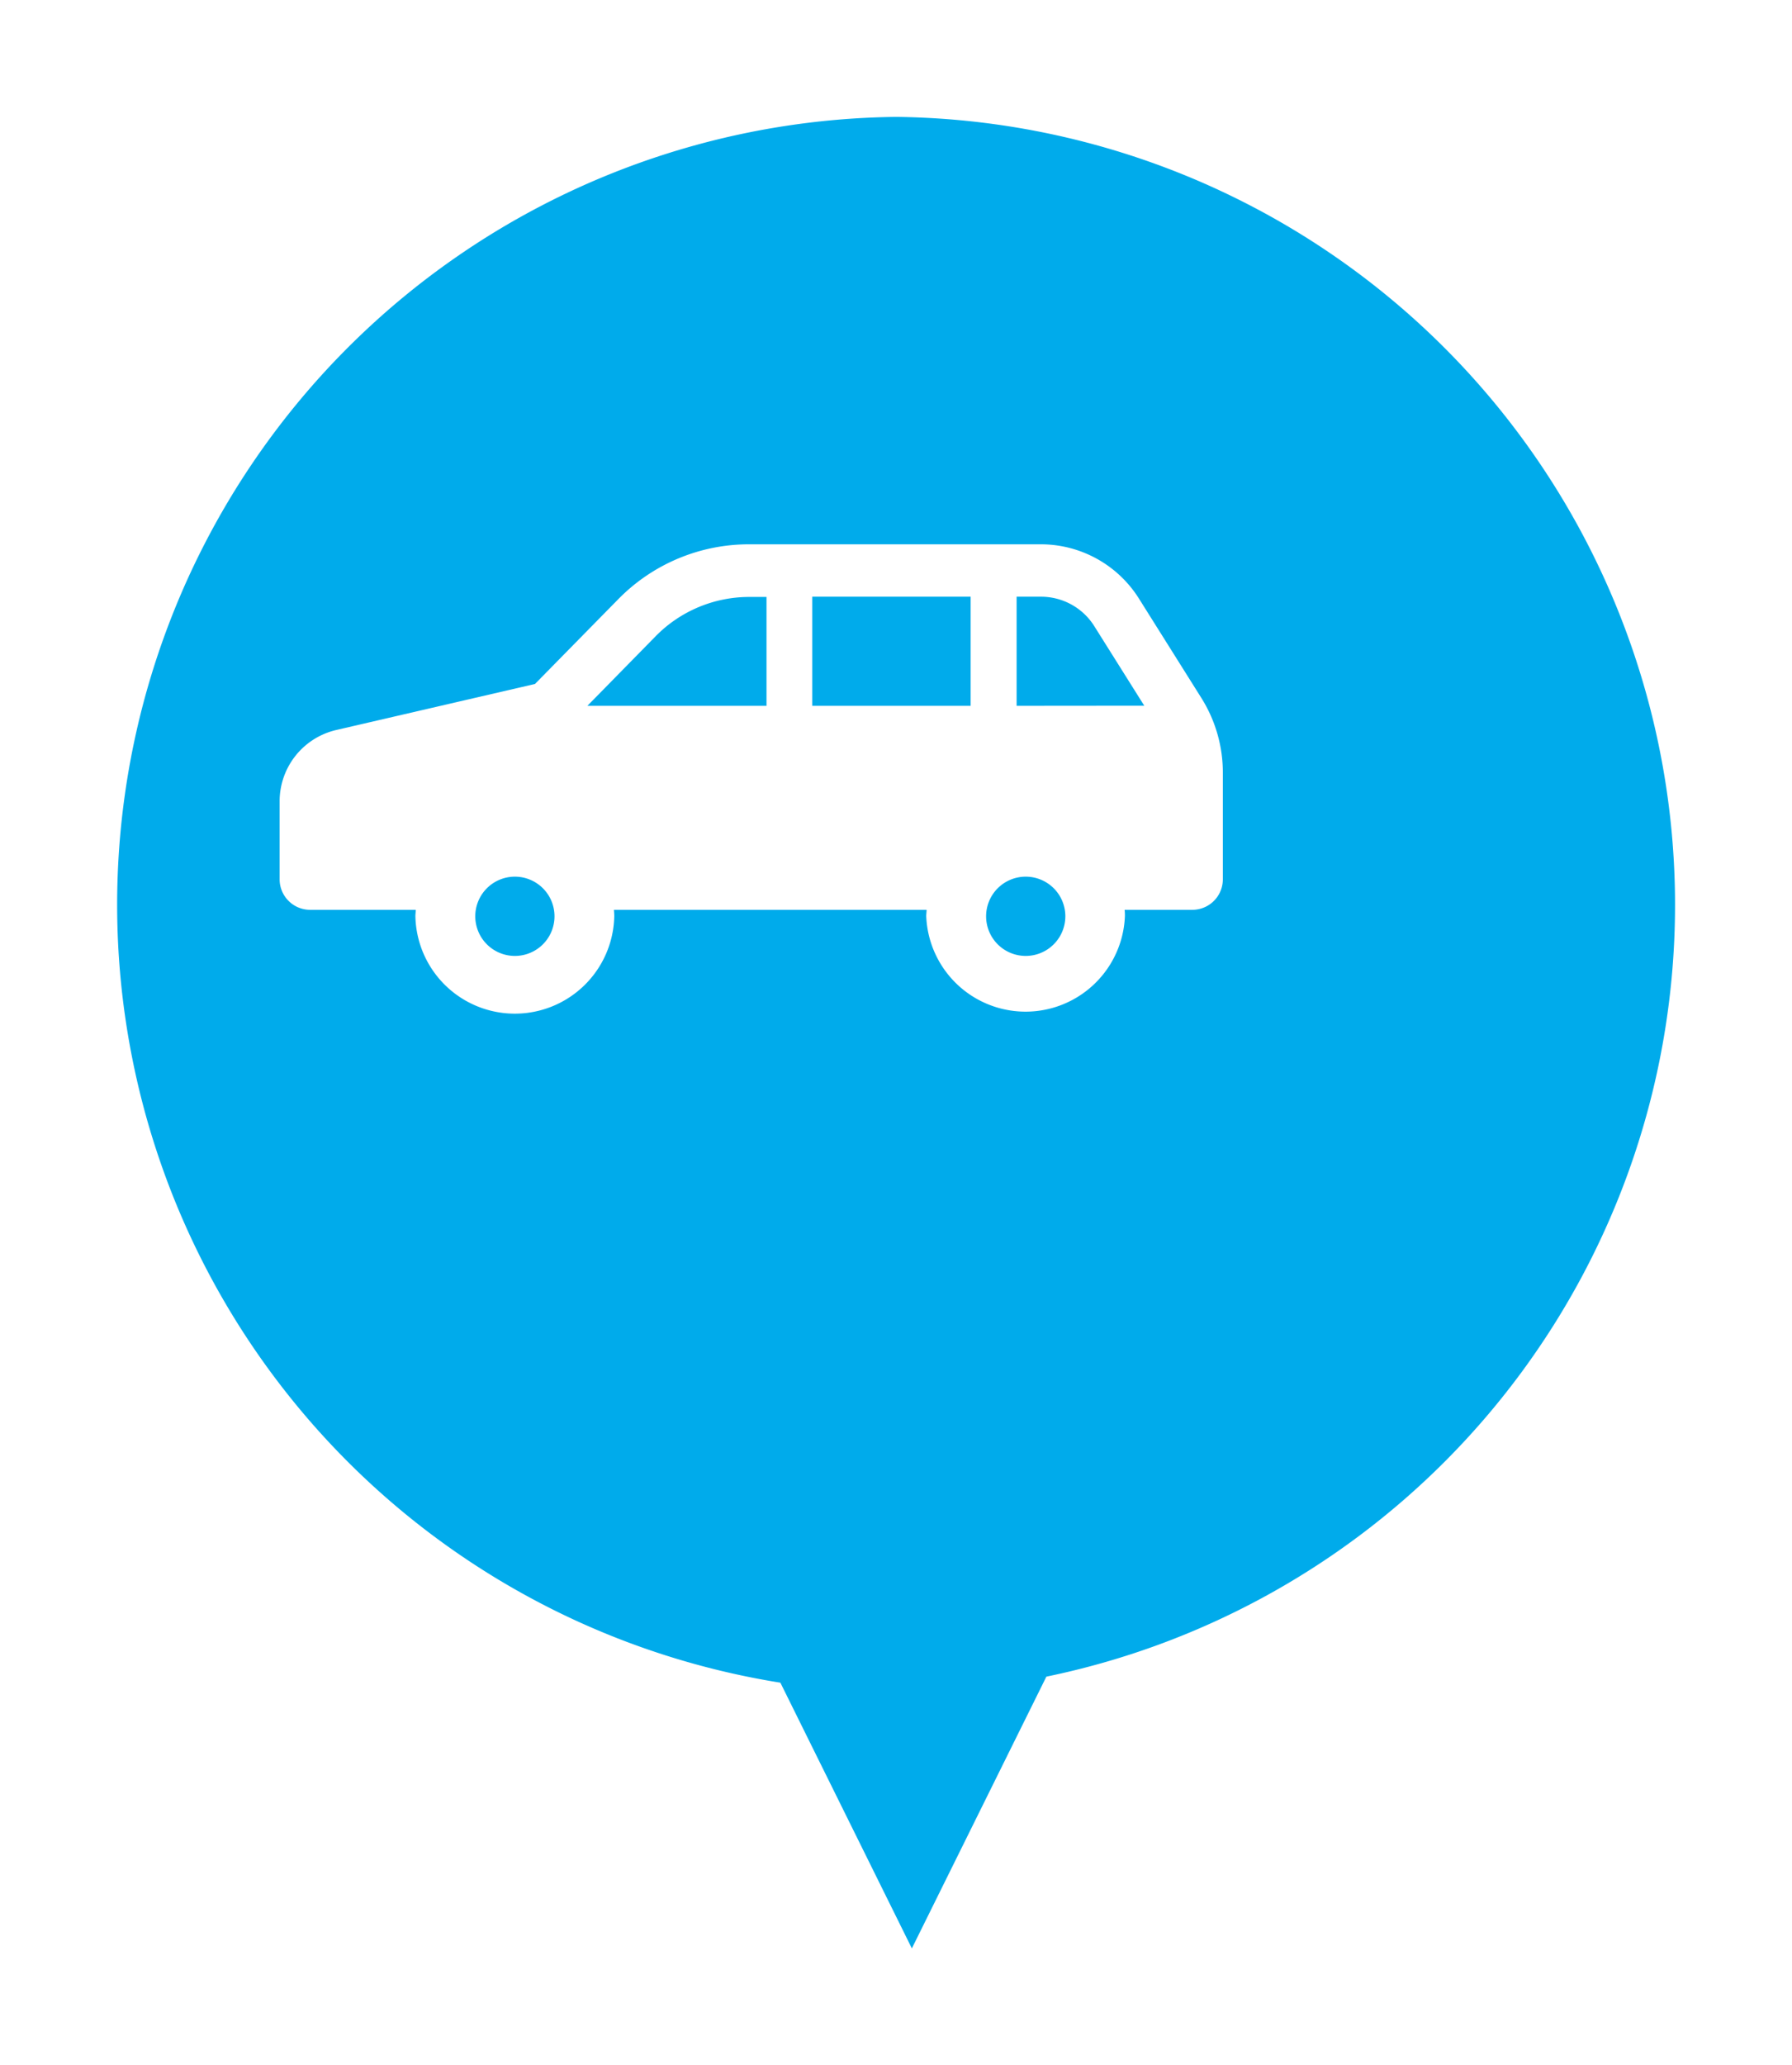 <svg xmlns="http://www.w3.org/2000/svg" xmlns:xlink="http://www.w3.org/1999/xlink" width="46" height="53" viewBox="0 0 46 53">
  <defs>
    <filter id="合体_2" x="0" y="0" width="46" height="53" filterUnits="userSpaceOnUse">
      <feOffset dx="3" dy="3" input="SourceAlpha"/>
      <feGaussianBlur stdDeviation="1" result="blur"/>
      <feFlood flood-opacity="0.2"/>
      <feComposite operator="in" in2="blur"/>
      <feComposite in="SourceGraphic"/>
    </filter>
  </defs>
  <g id="グループ_2686" data-name="グループ 2686" transform="translate(7567 18190)">
    <g transform="matrix(1, 0, 0, 1, -7567, -18190)" filter="url(#合体_2)">
      <path id="合体_2-2" data-name="合体 2" d="M17.032,40.181A20.218,20.218,0,0,1,20,0,20.222,20.222,0,0,1,23.86,40.026L20.407,47Z" fill="#00ABEB"/>
    </g>
    <g id="車アイコン" transform="translate(-7559.822 -18304.148)">
      <path id="パス_5778" data-name="パス 5778" d="M23.666,132.068l-1.609-2.561a2.974,2.974,0,0,0-2.517-1.391H12.045a4.694,4.694,0,0,0-3.351,1.407L6.555,131.7l-5.1,1.181A1.878,1.878,0,0,0,0,134.714v2a.783.783,0,0,0,.782.782H3.494c0,.054-.009.108-.009.162a2.553,2.553,0,0,0,5.105,0c0-.054-.005-.108-.009-.162h8.026c0,.054-.009.108-.009.162a2.552,2.552,0,0,0,5.1,0c0-.054,0-.108-.008-.162h1.74a.783.783,0,0,0,.782-.782v-2.734A3.6,3.6,0,0,0,23.666,132.068ZM6.039,138.679a1.017,1.017,0,1,1,1.017-1.017A1.017,1.017,0,0,1,6.039,138.679Zm6.455-6.418H7.9l1.76-1.794a3.366,3.366,0,0,1,2.389-1h.449v2.8Zm5.244,0H13.673v-2.8h4.065Zm1.414,6.418a1.017,1.017,0,1,1,1.017-1.017A1.018,1.018,0,0,1,19.151,138.679Zm-.234-6.418v-2.8h.622a1.614,1.614,0,0,1,1.375.76l1.28,2.037Z" fill="#fff"/>
    </g>
  </g>
</svg>
